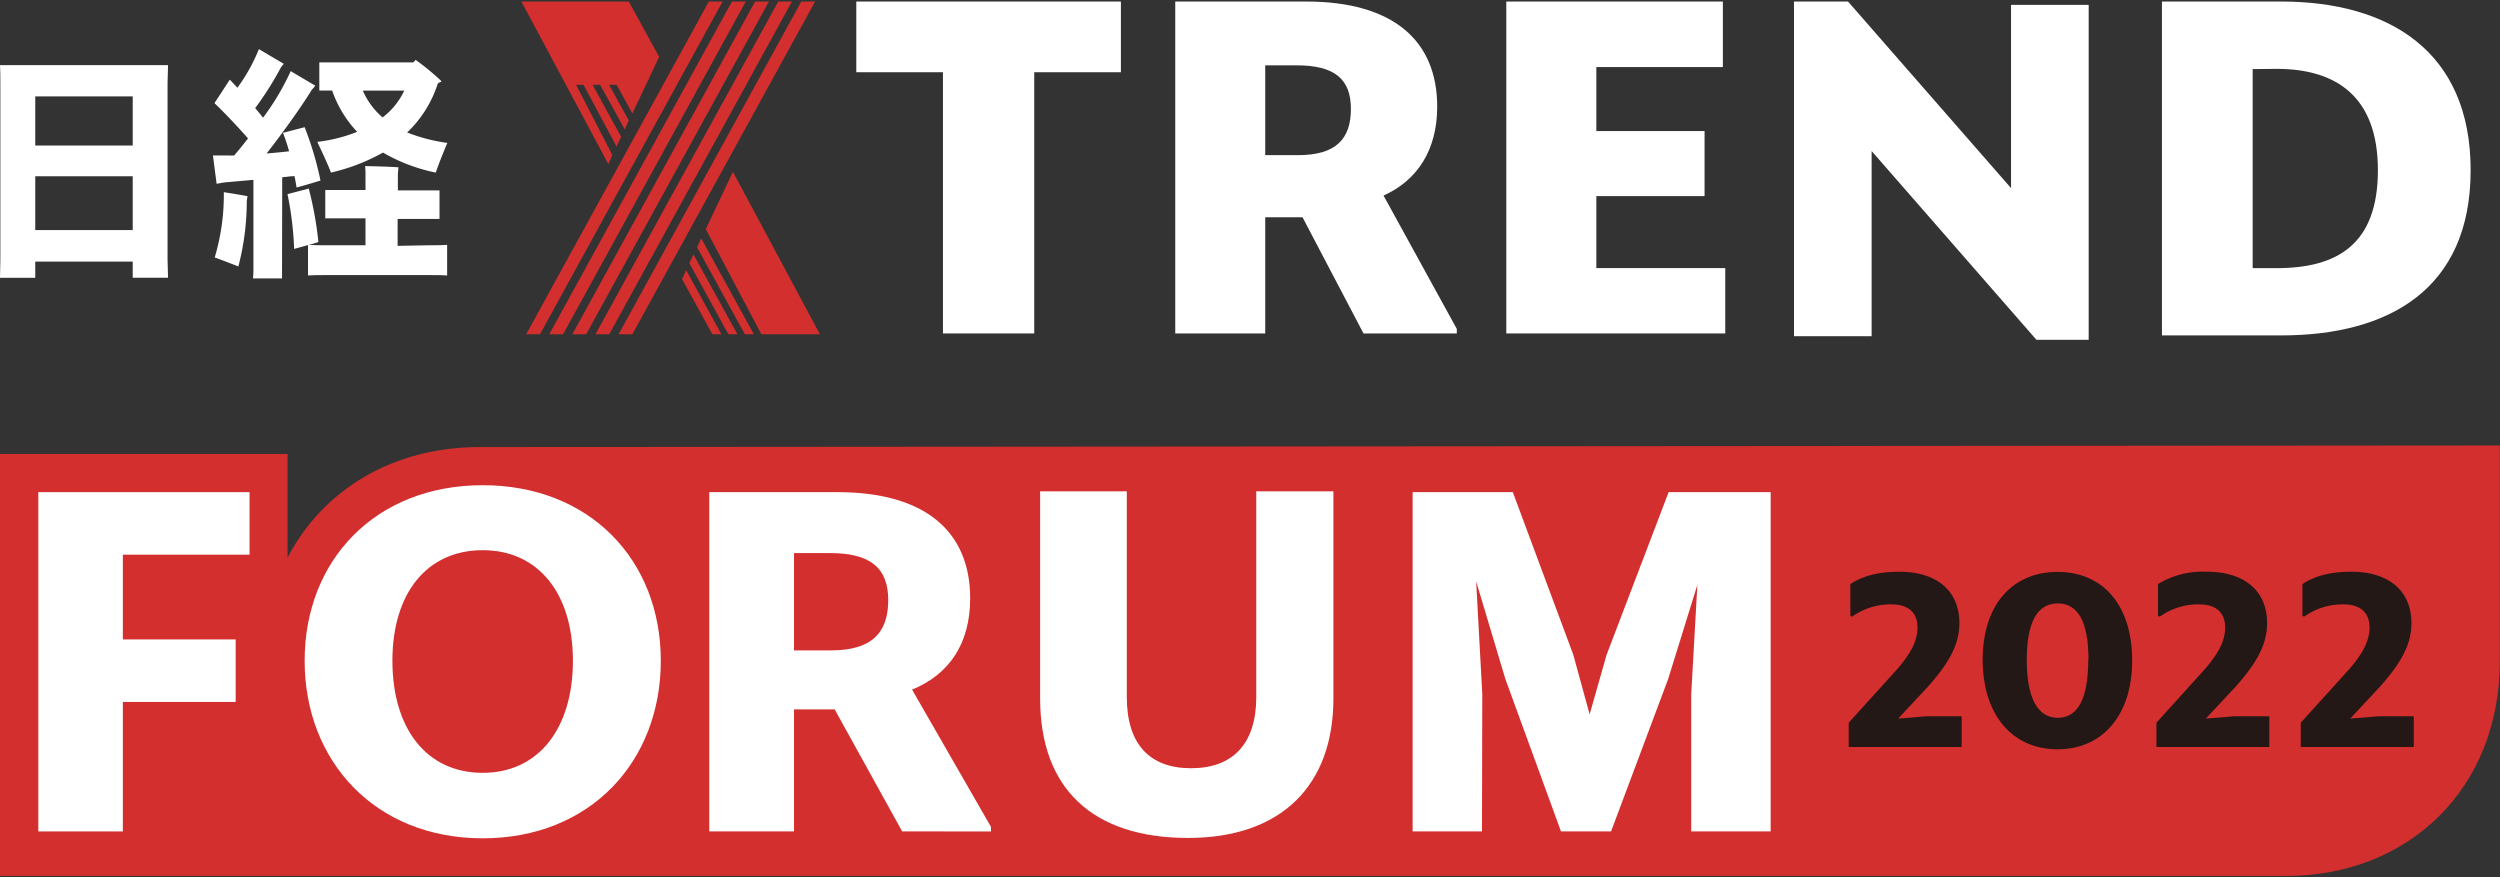 <svg id="レイヤー_1" data-name="レイヤー 1" xmlns="http://www.w3.org/2000/svg" viewBox="0 0 407.04 142.87"><rect x="0" y="0" width="407.04" height="142.87" fill="#333333" stroke="none"/><defs><style>.cls-1{fill:#fff;}.cls-2{fill:#d32f2f;}.cls-3{fill:#231815;}</style></defs><polygon class="cls-1" points="168.39 11.76 168.39 54.29 153.53 54.29 153.53 11.76 139.42 11.76 139.42 0.25 182.5 0.25 182.5 11.76 168.39 11.76"/><path class="cls-1" d="M212.07,35.37H206V54.29H191.35V.25h21.32C226.77.25,234,6.56,234,17.37c0,7.05-3.23,12-8.74,14.47l11.93,21.71v.74H222ZM206,10.64V25.26h5.36c6.21,0,8.59-2.69,8.59-7.52s-2.6-7.1-8.82-7.1Z"/><polygon class="cls-1" points="245.25 0.25 280.51 0.25 280.51 10.92 259.91 10.92 259.91 21.34 277.53 21.34 277.53 31.93 259.91 31.93 259.91 43.65 280.9 43.65 280.9 54.29 245.25 54.29 245.25 0.25"/><polygon class="cls-1" points="331.57 55.33 304.73 24.59 304.73 54.74 292.09 54.74 292.09 0.25 300.89 0.25 327.43 30.63 327.43 0.79 340.07 0.79 340.07 55.33 331.57 55.33"/><path class="cls-1" d="M352,.25h19.43c17.41,0,30.83,8,30.83,27.46s-13.42,26.9-30.83,26.9H352Zm14.77,11V43.66h3.88c9.87,0,16.51-3.84,16.51-15.95,0-11.87-6.64-16.5-16.51-16.5Z"/><path class="cls-1" d="M27.28,42.22l.08,3H21.61V42.59H5.74v2.64H0c0-.83.06-1.95.06-3V13.61c0-1.07,0-2.21-.06-3H27.36c0,1-.08,1.93-.08,3ZM5.74,23.7H21.61v-8H5.74Zm15.87,5H5.74v8.76H21.61Z"/><path class="cls-1" d="M45.92,43.51c0,.6,0,1.29,0,1.82H41.19a15.22,15.22,0,0,0,.07-1.82V29.28c-1.65.16-3.13.27-4.1.37-.48,0-1.37.18-1.89.28l-.6-4.62c.53,0,1.57,0,2.46,0a9.51,9.51,0,0,0,1,0c.72-.84,1.48-1.77,2.25-2.78-1.77-2-3.7-4.06-5.46-5.74l2.49-3.82c.35.35.8.85,1.24,1.32A28.5,28.5,0,0,0,42.15,8l4.06,2.39a6.3,6.3,0,0,0-.48.6,52.29,52.29,0,0,1-4.18,6.61c.44.52.88,1.05,1.28,1.56a40.43,40.43,0,0,0,4.5-7.58l4,2.37a4.82,4.82,0,0,1-.56.66c-1.76,2.87-4.66,6.91-7.36,10.38,1.29-.11,2.57-.23,3.66-.36a27.39,27.39,0,0,0-1-3l3.53-.92a53.19,53.19,0,0,1,2.58,8.68c-1.17.37-2.69.82-3.9,1.14-.07-.56-.2-1.21-.33-1.85-.6,0-1.27.12-2,.18ZM36.44,31.29c1.28.2,2.82.45,3.85.65,0,.16-.07.46-.11.8a42.34,42.34,0,0,1-1.37,10.65c-.68-.28-2.57-1-3.85-1.48a35.32,35.32,0,0,0,1.48-10.62M70,39.93c1.11,0,2,0,2.8-.07v5c-.76-.07-1.69-.07-2.8-.07H53c-1.09,0-2.05,0-2.85.07V39.9l-2.26.63a53.64,53.64,0,0,0-1.08-8.92l3.46-.91a57.09,57.09,0,0,1,1.57,8.71c-.25.08-.85.29-1.53.45.76.07,1.68.07,2.69.07h6.51V35.55h-4.1c-1,0-1.72,0-2.45,0V30.94c.73,0,1.48,0,2.45,0h4.1V28.47c0-.36,0-1-.07-1.42,1.15,0,4.3.1,5.42.19,0,.35-.08.87-.08,1.23V31h4.34c1,0,1.76,0,2.44,0v4.65c-.68,0-1.48,0-2.44,0H64.74v4.38ZM58.14,21.45a18.56,18.56,0,0,1-4.06-6.71c-.76,0-1.49,0-2.09,0V10.16c.65,0,1.41,0,2.21,0H67.31l.36-.41a39.42,39.42,0,0,1,4.23,3.49c-.18.13-.42.21-.61.33a18.93,18.93,0,0,1-5,8,28.4,28.4,0,0,0,6.55,1.7c-.61,1.4-1.52,3.7-1.89,4.83a28.24,28.24,0,0,1-8.59-3.26,31.78,31.78,0,0,1-8.48,3.26c-.41-1.18-1.53-3.51-2.21-5a25.74,25.74,0,0,0,6.5-1.64m7.68-6.71H59.07a12.08,12.08,0,0,0,3.22,4.37,11.71,11.71,0,0,0,3.53-4.37"/><polygon class="cls-2" points="85.67 54.42 87.92 54.42 117.65 0.25 115.41 0.25 85.67 54.42"/><polygon class="cls-2" points="89.43 54.42 91.68 54.42 121.42 0.25 119.17 0.25 89.43 54.42"/><polygon class="cls-2" points="93.19 54.42 95.44 54.42 125.19 0.25 122.94 0.25 93.19 54.42"/><polygon class="cls-2" points="96.95 54.42 99.2 54.42 128.94 0.25 126.71 0.25 96.95 54.42"/><polygon class="cls-2" points="100.72 54.42 102.96 54.42 132.71 0.25 130.46 0.25 100.72 54.42"/><polygon class="cls-2" points="95.01 13.81 100.38 23.86 101.13 22.27 96.48 13.81 97.71 13.81 101.72 21.07 102.37 19.61 99.17 13.81 100.39 13.81 102.96 18.48 107.32 9.26 102.38 0.25 84.89 0.25 99.05 26.72 99.7 25.24 93.8 13.81 95.01 13.81"/><polygon class="cls-2" points="118.59 54.42 120.06 54.42 112.91 41.43 112.23 42.84 118.59 54.42"/><polygon class="cls-2" points="115.99 54.42 117.45 54.42 111.71 43.97 111.05 45.45 115.99 54.42"/><polygon class="cls-2" points="113.5 40.27 121.27 54.42 122.74 54.42 114.16 38.8 113.5 40.27"/><polygon class="cls-2" points="114.91 37.3 123.96 54.42 133.49 54.42 119.33 27.97 114.91 37.3"/><path class="cls-2" d="M407,72.53l-328.95.26c-14.11,0-25.52,7-31.23,18V73.92H0v68.7h372.2c20.15,0,34.8-14.46,34.8-34.84Z"/><path class="cls-1" d="M20,114.29v21.08H6.24V80.13H40.63V90.31H20v13.8H38.37v10.18Z"/><path class="cls-1" d="M49.6,107.58C49.6,91.19,61.15,79,78.59,79s29,12.19,29,28.58-11.46,28.91-29,28.91S49.6,123.9,49.6,107.58Zm43.68,0c0-11-5.66-18-14.69-18s-14.7,6.94-14.7,18,5.57,18.25,14.7,18.25S93.28,118.56,93.28,107.58Z"/><path class="cls-1" d="M135.9,115.5h-6.62v19.87h-13.8V80.13h20.91c14.12,0,21.57,6.31,21.57,17.29,0,7.42-3.47,12.42-9.46,14.86l12.85,22.35v.74H146.89Zm-6.62-25.45v15.84h6.06c6.64,0,9.28-2.92,9.28-8.17s-2.89-7.67-9.51-7.67Z"/><path class="cls-1" d="M241.29,135.37H230V80.13h16.31l9.85,26.48,2.66,9.7,2.76-9.7,10.1-26.48h16.61v55.24H275.36V113l1-17.78-4.76,15.34-9.29,24.8h-8.16l-9.05-24.8-4.76-15.9,1,18.34Z"/><path class="cls-1" d="M169.35,113.73V80h14.11v33.48c0,7.7,3.73,11.6,10.46,11.6s10.62-3.9,10.62-11.6V80H217.1v33.73c0,14.11-8.43,22.7-23.67,22.7C178,136.43,169.35,128.49,169.35,113.73Z"/><path class="cls-3" d="M301,117.67l7.84-8.66c2.18-2.52,3.36-4.59,3.36-6.86,0-2.11-1.18-3.75-4.25-3.75a10.74,10.74,0,0,0-6.39,2l-.29-.12V95.09c1.89-1.22,4.28-2,8-2,5.92,0,9.75,3,9.75,8.37,0,3.82-2.1,6.93-5.13,10.35L309.05,117l4.58-.38h5.76v5H301Z"/><path class="cls-3" d="M322.81,107.44c0-9.16,5-14.33,12.19-14.33s12.11,5.17,12.15,14.33S342.19,122,335,122,322.84,116.62,322.81,107.44Zm17.23,0q0-9.19-5-9.2c-3.33,0-5.05,3.07-5.05,9.2s1.72,9.43,5.05,9.43S340,113.63,340,107.44Z"/><path class="cls-3" d="M351.1,117.67l7.83-8.66c2.19-2.52,3.36-4.59,3.36-6.86,0-2.11-1.17-3.75-4.25-3.75a10.74,10.74,0,0,0-6.39,2l-.29-.12V95.09a14,14,0,0,1,8-2c5.93,0,9.76,3,9.76,8.37,0,3.82-2.11,6.93-5.13,10.35L359.14,117l4.59-.38h5.75v5H351.1Z"/><path class="cls-3" d="M374.6,117.67l7.84-8.66c2.18-2.52,3.36-4.59,3.36-6.86,0-2.11-1.18-3.75-4.25-3.75a10.74,10.74,0,0,0-6.39,2l-.29-.12V95.09c1.89-1.22,4.28-2,8-2,5.92,0,9.75,3,9.75,8.37,0,3.82-2.1,6.93-5.13,10.35L382.65,117l4.58-.38H393v5H374.6Z"/></svg>